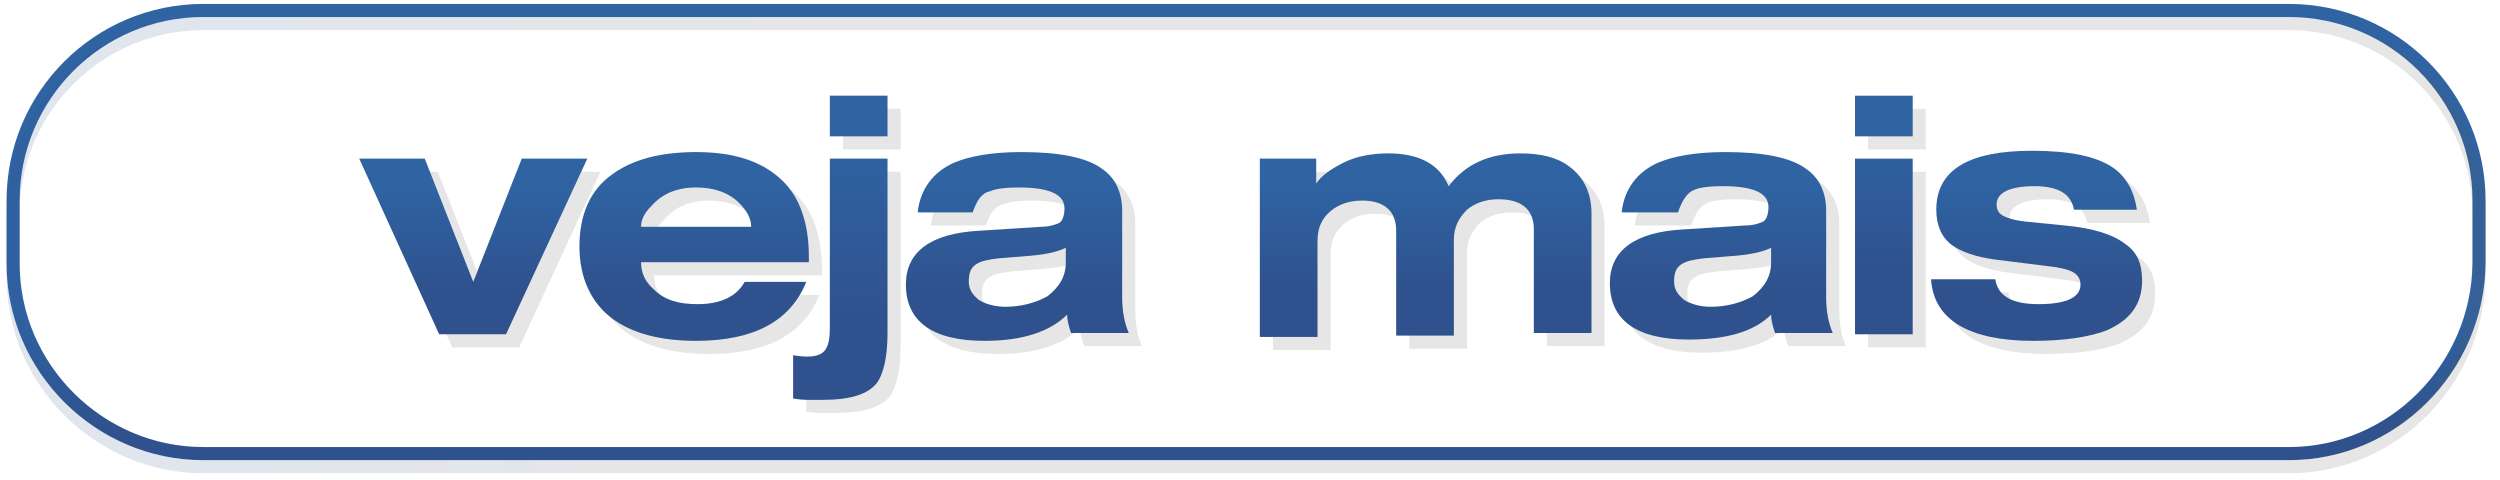 <?xml version="1.0" encoding="utf-8"?>
<!-- Generator: Adobe Illustrator 18.0.0, SVG Export Plug-In . SVG Version: 6.00 Build 0)  -->
<!DOCTYPE svg PUBLIC "-//W3C//DTD SVG 1.1//EN" "http://www.w3.org/Graphics/SVG/1.1/DTD/svg11.dtd">
<svg version="1.1" id="Camada_1" xmlns="http://www.w3.org/2000/svg" xmlns:xlink="http://www.w3.org/1999/xlink" x="0px" y="0px"
	 viewBox="0 0 190.7 36.6" enable-background="new 0 0 190.7 36.6" xml:space="preserve">
<linearGradient id="SVGID_1_" gradientUnits="userSpaceOnUse" x1="95.045" y1="35.099" x2="95.045" y2="0.432">
	<stop  offset="5.940594e-002" style="stop-color:#2F518D"/>
	<stop  offset="0.312" style="stop-color:#2F63A2"/>
</linearGradient>
<path fill="none" stroke="url(#SVGID_1_)" stroke-miterlimit="10" d="M174.6,34.6H15.5C7.6,34.6,1,28.1,1,20.1v-4.8
	c0-8,6.5-14.5,14.5-14.5h159.1c8,0,14.5,6.5,14.5,14.5v4.8C189,28.1,182.5,34.6,174.6,34.6z"/>
<linearGradient id="SVGID_2_" gradientUnits="userSpaceOnUse" x1="0.545" y1="18.765" x2="189.545" y2="18.765">
	<stop  offset="5.940594e-002" style="stop-color:#2F518D"/>
	<stop  offset="0.312" style="stop-color:#555655"/>
</linearGradient>
<path opacity="0.15" fill="none" stroke="url(#SVGID_2_)" stroke-miterlimit="10" d="M174.6,35.6H15.5C7.6,35.6,1,29.1,1,21.1v-4.8
	c0-8,6.5-14.5,14.5-14.5h159.1c8,0,14.5,6.5,14.5,14.5v4.8C189,29.1,182.5,35.6,174.6,35.6z"/>
<g opacity="0.15">
	<path fill="#555655" d="M34.5,26.5l-6.1-13.4h5l3.7,9.4l3.7-9.4h5l-6.2,13.4H34.5z"/>
	<path fill="#555655" d="M57.8,22.5h4.7c-1.2,3-4,4.5-8.4,4.5c-2.8,0-4.9-0.6-6.4-1.7c-1.6-1.2-2.5-3.1-2.5-5.5
		c0-2.4,0.8-4.3,2.5-5.5c1.5-1.1,3.6-1.7,6.4-1.7c2.9,0,5,0.7,6.5,2.1c1.4,1.3,2.1,3.3,2.1,5.9v0.4H49.9v0c0,0.8,0.3,1.5,1,2.1
		c0.8,0.8,1.9,1.1,3.3,1.1C56,24.2,57.2,23.6,57.8,22.5z M49.9,18.3h8.4v0c0-0.6-0.3-1.2-0.9-1.8c-0.8-0.8-1.9-1.2-3.3-1.2
		c-1.5,0-2.6,0.5-3.4,1.4C50.1,17.3,49.9,17.8,49.9,18.3L49.9,18.3z"/>
	<path fill="#555655" d="M64.3,26V13.1h4.4v13.3c0,1.8-0.3,3.1-0.8,3.8c-0.7,0.9-2.1,1.3-4.1,1.3c-0.3,0-0.7,0-1.2,0
		c-0.6,0-1-0.1-1.1-0.1v-3.3c0.6,0.1,1,0.1,1.1,0.1c0.7,0,1.2-0.2,1.4-0.6C64.2,27.3,64.3,26.8,64.3,26z M64.3,11.4V8.3h4.4v3.1
		H64.3z"/>
	<path fill="#555655" d="M75.2,17.2H71c0.2-1.8,1.2-3.1,2.8-3.8c1.2-0.5,2.9-0.8,5.1-0.8c2.9,0,5,0.4,6.2,1.3c1,0.7,1.5,1.8,1.5,3.2
		v6.6c0,1.1,0.2,2,0.5,2.7h-4.4c-0.2-0.6-0.3-1-0.3-1.4C81.1,26.3,79,27,76.1,27c-4,0-6-1.5-6-4.3c0-2.5,1.9-3.9,5.6-4.1l4.7-0.3
		c0.7,0,1.2-0.2,1.4-0.3s0.4-0.5,0.4-1.1c0-1.1-1.2-1.6-3.5-1.6c-1,0-1.8,0.1-2.2,0.3C75.9,15.7,75.5,16.3,75.2,17.2z M82.3,21v-1.1
		c-0.6,0.3-1.5,0.5-2.6,0.6l-2.5,0.2c-0.8,0.1-1.4,0.2-1.8,0.5c-0.4,0.3-0.5,0.7-0.5,1.3s0.3,1,0.8,1.4c0.5,0.3,1.2,0.5,2,0.5
		c1.2,0,2.3-0.3,3.2-0.8C81.8,22.9,82.3,22.1,82.3,21z"/>
	<path fill="#555655" d="M118,26.5v-8c0-1.5-0.9-2.3-2.7-2.3c-1,0-1.8,0.3-2.4,0.8c-0.6,0.6-1,1.3-1,2.3v7.3h-4.4v-8
		c0-1.5-0.9-2.3-2.6-2.3c-1,0-1.8,0.3-2.4,0.8c-0.7,0.6-1,1.3-1,2.3v7.3h-4.4V13.1h4.3V15h0c0.4-0.6,1.1-1.1,2.1-1.6
		c1-0.5,2.2-0.7,3.4-0.7c2.3,0,3.9,0.8,4.6,2.5c1.3-1.7,3.1-2.5,5.5-2.5c1.5,0,2.8,0.3,3.7,1c1.1,0.8,1.7,2,1.7,3.6v9.1H118z"/>
	<path fill="#555655" d="M129,17.2h-4.3c0.2-1.8,1.2-3.1,2.8-3.8c1.2-0.5,2.9-0.8,5.1-0.8c2.9,0,5,0.4,6.2,1.3
		c1,0.7,1.5,1.8,1.5,3.2v6.6c0,1.1,0.2,2,0.5,2.7h-4.4c-0.2-0.6-0.3-1-0.3-1.4c-1.3,1.3-3.4,1.9-6.3,1.9c-4,0-6-1.5-6-4.3
		c0-2.5,1.9-3.9,5.6-4.1l4.7-0.3c0.7,0,1.2-0.2,1.4-0.3s0.4-0.5,0.4-1.1c0-1.1-1.2-1.6-3.5-1.6c-1,0-1.8,0.1-2.2,0.3
		C129.7,15.7,129.3,16.3,129,17.2z M136.1,21v-1.1c-0.6,0.3-1.5,0.5-2.6,0.6l-2.5,0.2c-0.8,0.1-1.4,0.2-1.8,0.5
		c-0.4,0.3-0.5,0.7-0.5,1.3s0.3,1,0.8,1.4c0.5,0.3,1.2,0.5,2,0.5c1.2,0,2.3-0.3,3.2-0.8C135.6,22.9,136.1,22.1,136.1,21z"/>
	<path fill="#555655" d="M142.5,11.4V8.3h4.4v3.1H142.5z M142.5,26.5V13.1h4.4v13.4H142.5z"/>
	<path fill="#555655" d="M148.3,22.3h4.9c0.2,1.3,1.3,1.9,3.3,1.9c2.1,0,3.2-0.5,3.2-1.5c0-0.4-0.2-0.7-0.5-0.9
		c-0.3-0.2-1-0.4-2-0.5l-4-0.5c-1.5-0.2-2.6-0.6-3.3-1.1c-0.8-0.6-1.2-1.5-1.2-2.7c0-3,2.4-4.5,7.3-4.5c2.8,0,4.9,0.4,6.2,1.3
		c1,0.7,1.6,1.8,1.8,3.2h-4.8c-0.2-1.2-1.2-1.8-3-1.8c-1.9,0-2.9,0.5-2.9,1.4c0,0.3,0.1,0.6,0.4,0.8c0.3,0.2,0.9,0.4,1.8,0.5l3,0.3
		c2.2,0.2,3.7,0.7,4.6,1.4c0.9,0.6,1.3,1.5,1.3,2.8c0,1.8-0.9,3-2.7,3.8c-1.3,0.5-3.2,0.8-5.6,0.8C151.2,27,148.5,25.4,148.3,22.3z"
		/>
</g>
<g>
	<linearGradient id="SVGID_3_" gradientUnits="userSpaceOnUse" x1="35.952" y1="25.46" x2="35.952" y2="12.061">
		<stop  offset="0.233" style="stop-color:#2F518D"/>
		<stop  offset="0.832" style="stop-color:#2F63A2"/>
	</linearGradient>
	<path fill="url(#SVGID_3_)" d="M33.5,25.5l-6.1-13.4h5l3.7,9.4l3.7-9.4h5l-6.2,13.4H33.5z"/>
	<linearGradient id="SVGID_4_" gradientUnits="userSpaceOnUse" x1="53.027" y1="25.96" x2="53.027" y2="11.561">
		<stop  offset="0.233" style="stop-color:#2F518D"/>
		<stop  offset="0.832" style="stop-color:#2F63A2"/>
	</linearGradient>
	<path fill="url(#SVGID_4_)" d="M56.8,21.5h4.7c-1.2,3-4,4.5-8.4,4.5c-2.8,0-4.9-0.6-6.4-1.7c-1.6-1.2-2.5-3.1-2.5-5.5
		c0-2.4,0.8-4.3,2.5-5.5c1.5-1.1,3.6-1.7,6.4-1.7c2.9,0,5,0.7,6.5,2.1c1.4,1.3,2.1,3.3,2.1,5.9v0.4H48.9v0c0,0.8,0.3,1.5,1,2.1
		c0.8,0.8,1.9,1.1,3.3,1.1C55,23.2,56.2,22.6,56.8,21.5z M48.9,17.3h8.4v0c0-0.6-0.3-1.2-0.9-1.8c-0.8-0.8-1.9-1.2-3.3-1.2
		c-1.5,0-2.6,0.5-3.4,1.4C49.1,16.3,48.9,16.8,48.9,17.3L48.9,17.3z"/>
	<linearGradient id="SVGID_5_" gradientUnits="userSpaceOnUse" x1="64.114" y1="30.435" x2="64.114" y2="7.311">
		<stop  offset="0.233" style="stop-color:#2F518D"/>
		<stop  offset="0.832" style="stop-color:#2F63A2"/>
	</linearGradient>
	<path fill="url(#SVGID_5_)" d="M63.3,25V12.1h4.4v13.3c0,1.8-0.3,3.1-0.8,3.8c-0.7,0.9-2.1,1.3-4.1,1.3c-0.3,0-0.7,0-1.2,0
		c-0.6,0-1-0.1-1.1-0.1v-3.3c0.6,0.1,1,0.1,1.1,0.1c0.7,0,1.2-0.2,1.4-0.6C63.2,26.3,63.3,25.8,63.3,25z M63.3,10.4V7.3h4.4v3.1
		H63.3z"/>
	<linearGradient id="SVGID_6_" gradientUnits="userSpaceOnUse" x1="77.589" y1="25.96" x2="77.589" y2="11.561">
		<stop  offset="0.233" style="stop-color:#2F518D"/>
		<stop  offset="0.832" style="stop-color:#2F63A2"/>
	</linearGradient>
	<path fill="url(#SVGID_6_)" d="M74.2,16.2H70c0.2-1.8,1.2-3.1,2.8-3.8c1.2-0.5,2.9-0.8,5.1-0.8c2.9,0,5,0.4,6.2,1.3
		c1,0.7,1.5,1.8,1.5,3.2v6.6c0,1.1,0.2,2,0.5,2.7h-4.4c-0.2-0.6-0.3-1-0.3-1.4C80.1,25.3,78,26,75.1,26c-4,0-6-1.5-6-4.3
		c0-2.5,1.9-3.9,5.6-4.1l4.7-0.3c0.7,0,1.2-0.2,1.4-0.3s0.4-0.5,0.4-1.1c0-1.1-1.2-1.6-3.5-1.6c-1,0-1.8,0.1-2.2,0.3
		C74.9,14.7,74.5,15.3,74.2,16.2z M81.3,20v-1.1c-0.6,0.3-1.5,0.5-2.6,0.6l-2.5,0.2c-0.8,0.1-1.4,0.2-1.8,0.5
		c-0.4,0.3-0.5,0.7-0.5,1.3s0.3,1,0.8,1.4c0.5,0.3,1.2,0.5,2,0.5c1.2,0,2.3-0.3,3.2-0.8C80.8,21.9,81.3,21.1,81.3,20z"/>
	<linearGradient id="SVGID_7_" gradientUnits="userSpaceOnUse" x1="108.802" y1="25.46" x2="108.802" y2="11.71">
		<stop  offset="0.233" style="stop-color:#2F518D"/>
		<stop  offset="0.832" style="stop-color:#2F63A2"/>
	</linearGradient>
	<path fill="url(#SVGID_7_)" d="M117,25.5v-8c0-1.5-0.9-2.3-2.7-2.3c-1,0-1.8,0.3-2.4,0.8c-0.6,0.6-1,1.3-1,2.3v7.3h-4.4v-8
		c0-1.5-0.9-2.3-2.6-2.3c-1,0-1.8,0.3-2.4,0.8c-0.7,0.6-1,1.3-1,2.3v7.3h-4.4V12.1h4.3V14h0c0.4-0.6,1.1-1.1,2.1-1.6
		c1-0.5,2.2-0.7,3.4-0.7c2.3,0,3.9,0.8,4.6,2.5c1.3-1.7,3.1-2.5,5.5-2.5c1.5,0,2.8,0.3,3.7,1c1.1,0.8,1.7,2,1.7,3.6v9.1H117z"/>
	<linearGradient id="SVGID_8_" gradientUnits="userSpaceOnUse" x1="131.363" y1="25.96" x2="131.363" y2="11.561">
		<stop  offset="0.233" style="stop-color:#2F518D"/>
		<stop  offset="0.832" style="stop-color:#2F63A2"/>
	</linearGradient>
	<path fill="url(#SVGID_8_)" d="M128,16.2h-4.3c0.2-1.8,1.2-3.1,2.8-3.8c1.2-0.5,2.9-0.8,5.1-0.8c2.9,0,5,0.4,6.2,1.3
		c1,0.7,1.5,1.8,1.5,3.2v6.6c0,1.1,0.2,2,0.5,2.7h-4.4c-0.2-0.6-0.3-1-0.3-1.4c-1.3,1.3-3.4,1.9-6.3,1.9c-4,0-6-1.5-6-4.3
		c0-2.5,1.9-3.9,5.6-4.1l4.7-0.3c0.7,0,1.2-0.2,1.4-0.3s0.4-0.5,0.4-1.1c0-1.1-1.2-1.6-3.5-1.6c-1,0-1.8,0.1-2.2,0.3
		C128.7,14.7,128.3,15.3,128,16.2z M135.1,20v-1.1c-0.6,0.3-1.5,0.5-2.6,0.6l-2.5,0.2c-0.8,0.1-1.4,0.2-1.8,0.5
		c-0.4,0.3-0.5,0.7-0.5,1.3s0.3,1,0.8,1.4c0.5,0.3,1.2,0.5,2,0.5c1.2,0,2.3-0.3,3.2-0.8C134.6,21.9,135.1,21.1,135.1,20z"/>
	<linearGradient id="SVGID_9_" gradientUnits="userSpaceOnUse" x1="143.651" y1="25.46" x2="143.651" y2="7.311">
		<stop  offset="0.233" style="stop-color:#2F518D"/>
		<stop  offset="0.832" style="stop-color:#2F63A2"/>
	</linearGradient>
	<path fill="url(#SVGID_9_)" d="M141.5,10.4V7.3h4.4v3.1H141.5z M141.5,25.5V12.1h4.4v13.4H141.5z"/>
	<linearGradient id="SVGID_10_" gradientUnits="userSpaceOnUse" x1="155.4" y1="25.96" x2="155.4" y2="11.561">
		<stop  offset="0.233" style="stop-color:#2F518D"/>
		<stop  offset="0.832" style="stop-color:#2F63A2"/>
	</linearGradient>
	<path fill="url(#SVGID_10_)" d="M147.3,21.3h4.9c0.2,1.3,1.3,1.9,3.3,1.9c2.1,0,3.2-0.5,3.2-1.5c0-0.4-0.2-0.7-0.5-0.9
		c-0.3-0.2-1-0.4-2-0.5l-4-0.5c-1.5-0.2-2.6-0.6-3.3-1.1c-0.8-0.6-1.2-1.5-1.2-2.7c0-3,2.4-4.5,7.3-4.5c2.8,0,4.9,0.4,6.2,1.3
		c1,0.7,1.6,1.8,1.8,3.2h-4.8c-0.2-1.2-1.2-1.8-3-1.8c-1.9,0-2.9,0.5-2.9,1.4c0,0.3,0.1,0.6,0.4,0.8c0.3,0.2,0.9,0.4,1.8,0.5l3,0.3
		c2.2,0.2,3.7,0.7,4.6,1.4c0.9,0.6,1.3,1.5,1.3,2.8c0,1.8-0.9,3-2.7,3.8c-1.3,0.5-3.2,0.8-5.6,0.8C150.2,26,147.5,24.4,147.3,21.3z"
		/>
</g>
</svg>
